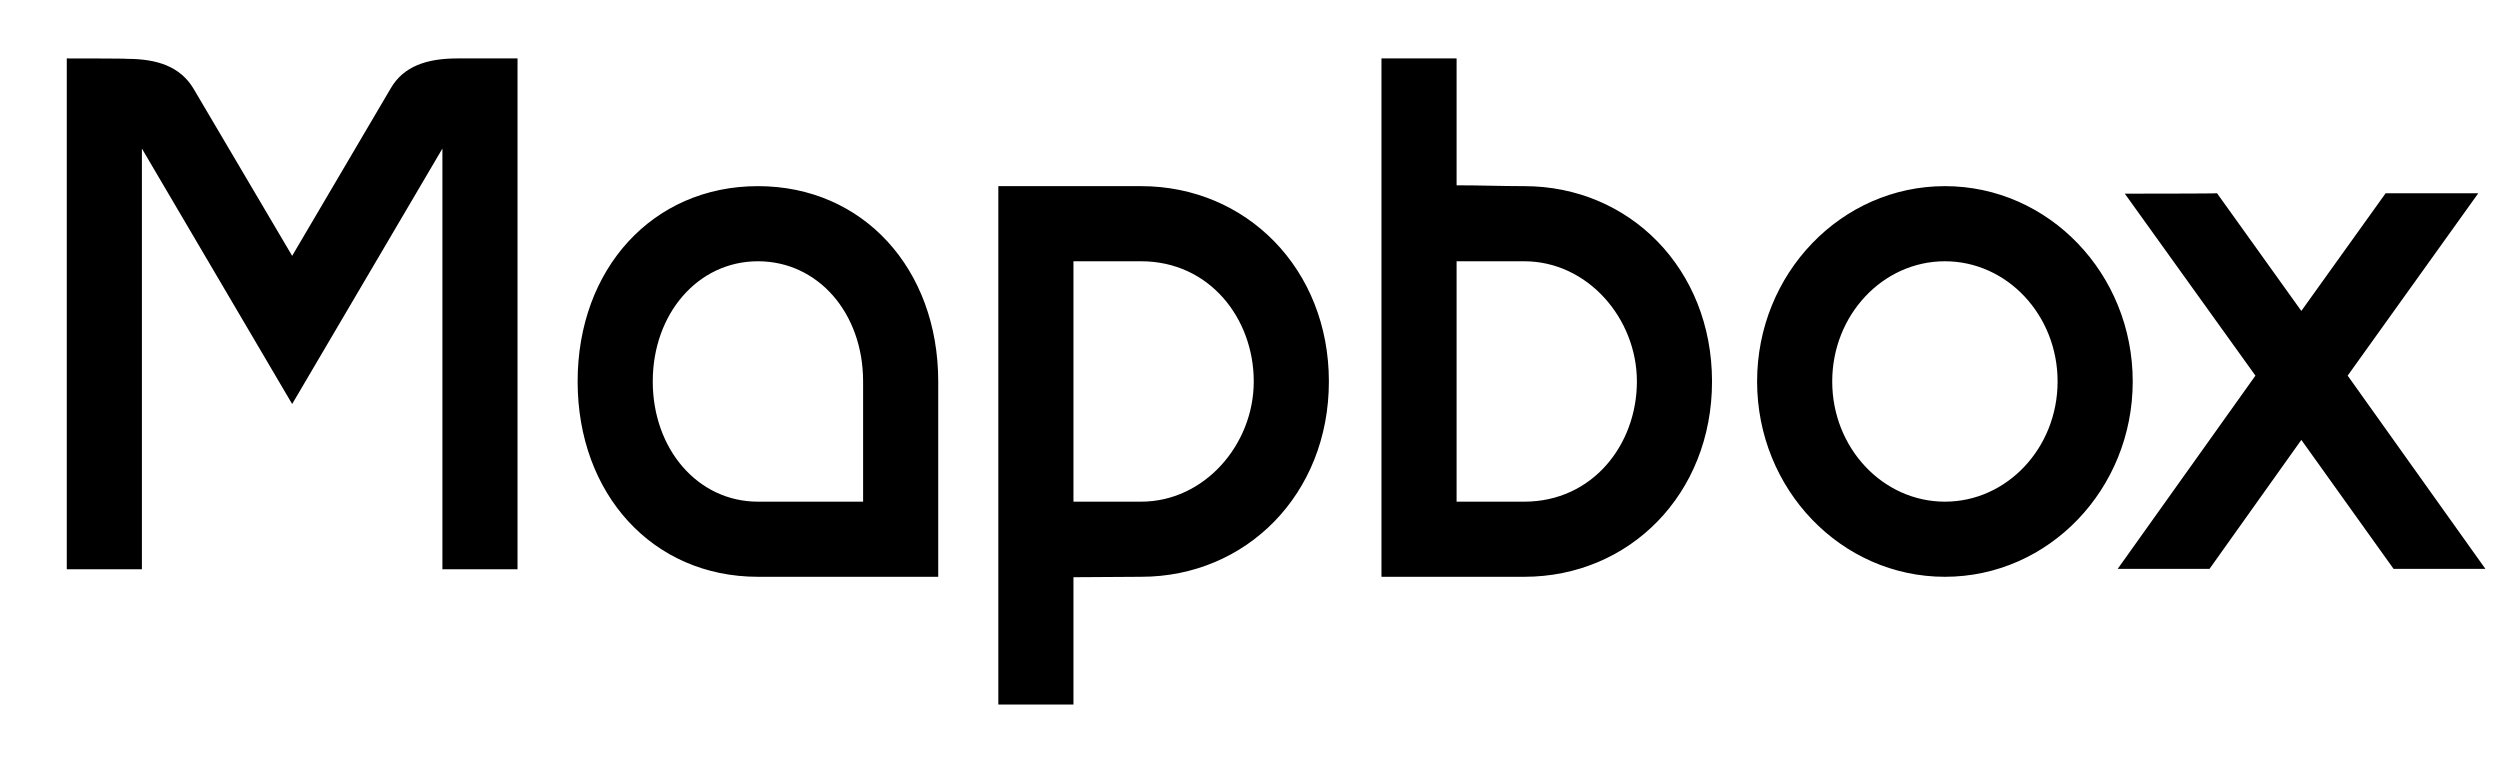 <svg xmlns="http://www.w3.org/2000/svg" viewBox="0 0 599 183"><path d="M16 14v122.4h18V35.6l36 61.2 36-61.2v100.8h18V14h-14.4c-7.2 0-12.9 1.8-16 7.2L70 61.3l-23.6-40c-3.2-5.4-8.8-7.2-16-7.2C30.4 14 16 14 16 14zm315 0v124.2h34.2c25.2 0 45-19.8 45-46.8 0-27-19.8-46.8-45-46.8-5.7 0-10.3-.2-16.2-.2V14h-18zM181.6 44.6c-25.2 0-43.2 19.8-43.2 46.8s18 46.8 43.2 46.8h43.2V91.4c0-27-18-46.8-43.2-46.8zm57.6 0v124.2h18v-30.5c5.9 0 10.5-.1 16.2-.1 25.2 0 45-19.8 45-46.8s-19.8-46.8-45-46.8h-34.2zm226.8 0c-24.9 0-45 21-45 46.8s20.1 46.8 45 46.8 45-21 45-46.8-20.1-46.8-45-46.8zm43.1 1.8L540.4 90l-33 46.3h22l22-30.9 22.1 30.9h22l-33-46.3 31.3-43.7h-22.2l-20.2 28.2-20.2-28.2c0 .1-22.1.1-22.1.1zM181.6 62.6c14.4 0 25.2 12.4 25.2 28.8v28.8h-25.2c-14.4 0-25.2-12.6-25.2-28.8 0-16.2 10.8-28.8 25.2-28.8zm75.6 0h16.2c16.4 0 27 13.7 27 28.8 0 15.1-11.8 28.8-27 28.8h-16.2V62.6zm91.8 0h16.2c15.2 0 27 13.7 27 28.8 0 15.1-10.6 28.8-27 28.8H349V62.6zm117 0c14.9 0 27 12.9 27 28.8s-12.1 28.8-27 28.8-27-12.9-27-28.8 12.1-28.8 27-28.8z"/></svg>